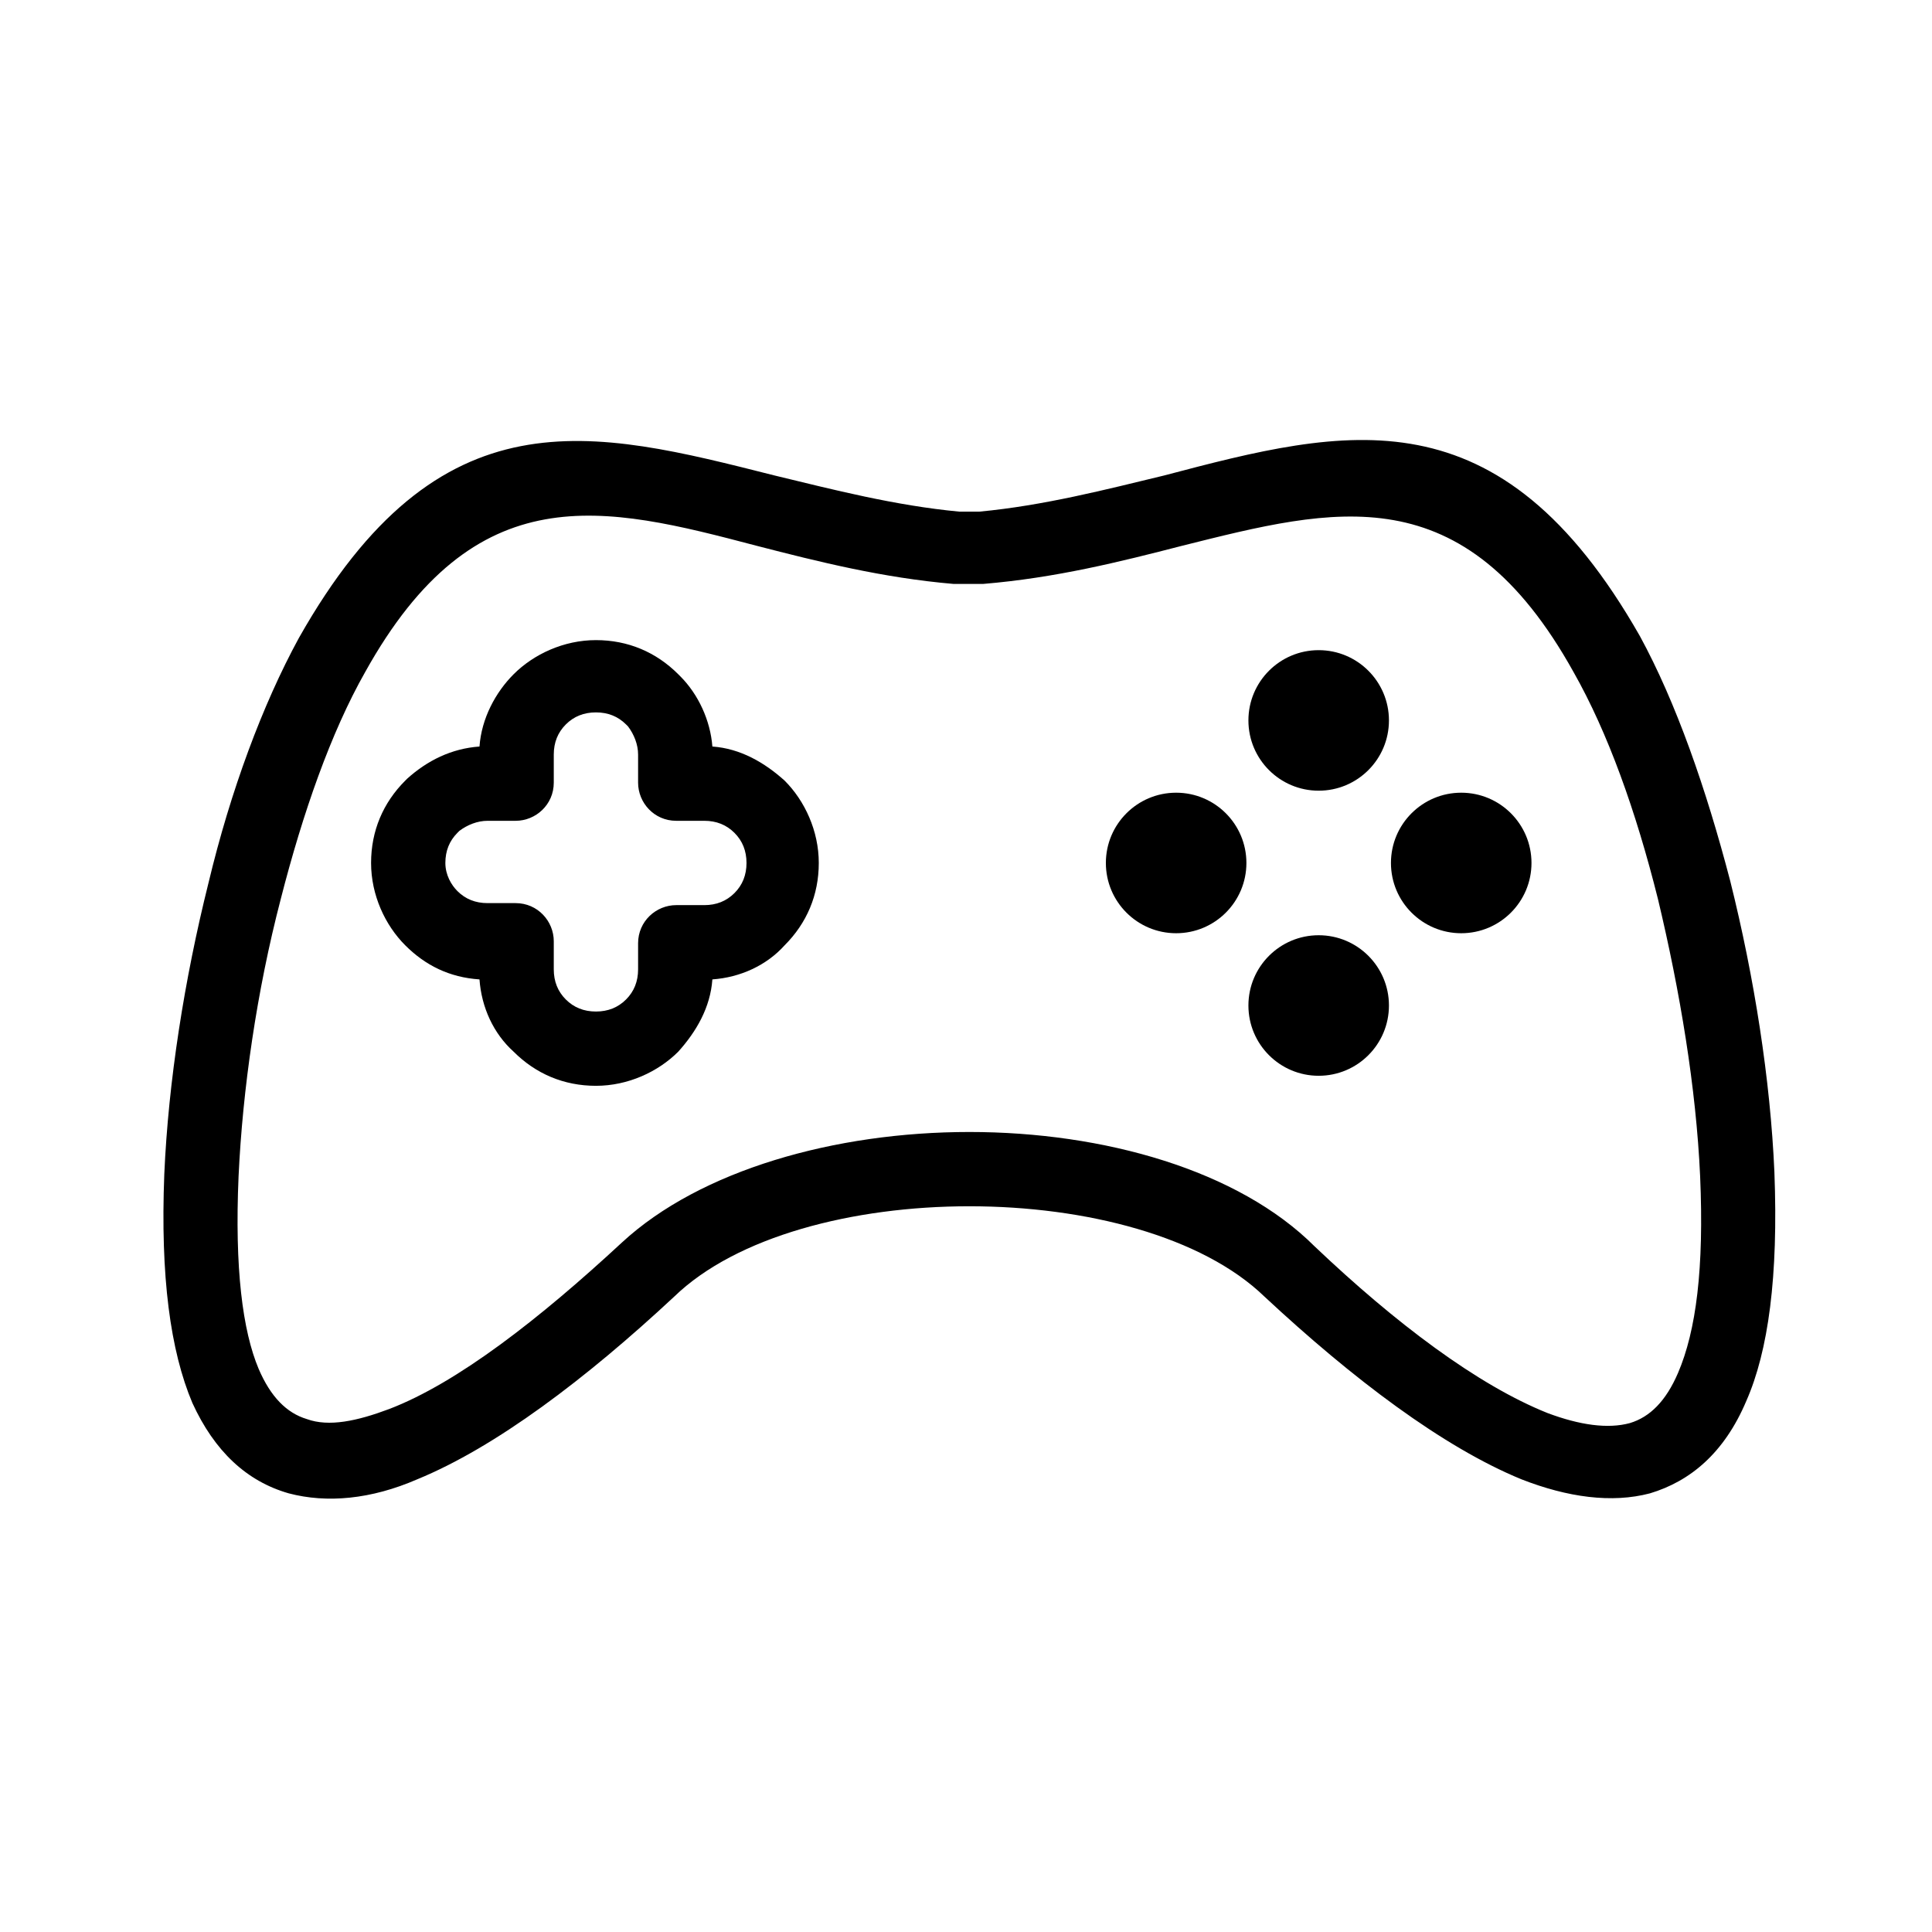 <?xml version="1.0" encoding="UTF-8" standalone="no"?>
<svg
   xmlns:dc="http://purl.org/dc/elements/1.1/"
   xmlns:cc="http://creativecommons.org/ns#"
   xmlns:rdf="http://www.w3.org/1999/02/22-rdf-syntax-ns#"
   xmlns:svg="http://www.w3.org/2000/svg"
   xmlns="http://www.w3.org/2000/svg"
   xmlns:sodipodi="http://sodipodi.sourceforge.net/DTD/sodipodi-0.dtd"
   xmlns:inkscape="http://www.inkscape.org/namespaces/inkscape"
   version="1.1"
   id="Capa_1"
   x="0px"
   y="0px"
   viewBox="0 0 40 40"
   xml:space="preserve"
   sodipodi:docname="console.svg"
   width="40"
   height="40"
   inkscape:version="1.0.1 (3bc2e813f5, 2020-09-07)"><defs
   id="defs71" /><sodipodi:namedview
   pagecolor="#ffffff"
   bordercolor="#666666"
   borderopacity="1"
   objecttolerance="10"
   gridtolerance="10"
   guidetolerance="10"
   inkscape:pageopacity="0"
   inkscape:pageshadow="2"
   inkscape:window-width="1600"
   inkscape:window-height="815"
   id="namedview69"
   showgrid="false"
   inkscape:zoom="1.7655577"
   inkscape:cx="110.53794"
   inkscape:cy="74.401867"
   inkscape:window-x="0"
   inkscape:window-y="0"
   inkscape:window-maximized="1"
   inkscape:current-layer="Capa_1" />




















<g
   id="g108"
   transform="matrix(0.502,0,0,0.502,-60.532,-60.532)"
   style="stroke-width:1.994"><g
     id="g6"
     transform="matrix(0.207,0,0,0.207,127.322,127.321)"
     style="stroke-width:9.629">
	<g
   id="g4"
   style="stroke-width:9.629">
		<path
   d="m 320.973,200.981 c -0.8,-18.4 -4,-38.8 -8.8,-58 -4.8,-18.4 -10.8,-35.6 -18,-48.8 -28,-49.2 -58.4,-41.6 -94.8,-32 -11.6,2.8 -24,6 -36.8,7.2 h -4 c -12.8,-1.2 -25.2,-4.4 -36.8,-7.2 -36.4,-9.2 -66.8,-17.2 -94.8,32.4 -7.2,13.2 -13.6,30.4 -18,48.8 -4.8,19.2 -8,39.6 -8.8,58 -0.8,20.4 1.2,35.2 5.6,45.6 4.4,9.6 10.8,15.6 19.2,18 7.6,2 16.4,1.2 25.6,-2.8 15.6,-6.4 33.6,-20 51.2,-36.4 12.4,-12 35.6,-18 58.8,-18 23.2,0 46.4,6 58.8,18 17.6,16.4 35.6,30 51.2,36.4 9.2,3.6 18,4.8 25.6,2.8 8,-2.4 14.8,-8 19.2,-18.4 4.4,-10 6.4,-24.8 5.6,-45.6 z m -19.2,40 c -2.4,5.6 -5.6,8.8 -9.6,10 -4.4,1.2 -10,0.4 -16.4,-2 -14,-5.6 -30.4,-18 -46.4,-33.2 -15.2,-15.2 -42,-22.8 -68.8,-22.8 -26.8,0 -53.6,7.6 -69.2,22 -16.4,15.2 -32.8,28 -46.4,33.2 -6.4,2.4 -12,3.6 -16.4,2 -4,-1.2 -7.2,-4.4 -9.6,-10 -3.2,-7.6 -4.8,-20 -4,-38.4 0.8,-17.2 3.6,-36.8 8.4,-55.2 4.4,-17.2 10,-33.2 16.8,-45.2 22,-39.6 47.6,-33.2 78,-25.2 12.4,3.2 25.2,6.4 39.2,7.6 0.4,0 0.4,0 0.8,0 h 4.4 c 0.4,0 0.4,0 0.8,0 14.4,-1.2 27.2,-4.4 39.6,-7.6 30.4,-7.6 56,-14.4 78,25.2 6.8,12 12.4,27.6 16.8,45.2 4.4,18.4 7.6,37.6 8.4,55.2 0.8,18.4 -0.8,30.8 -4.4,39.2 z"
   id="path2"
   style="stroke-width:9.629" />
	</g>
</g><g
     id="g12"
     transform="matrix(0.207,0,0,0.207,127.322,127.321)"
     style="stroke-width:9.629">
	<g
   id="g10"
   style="stroke-width:9.629">
		<path
   d="m 123.773,122.981 c -4,-3.6 -8.8,-6.4 -14.4,-6.8 -0.4,-5.2 -2.8,-10.4 -6.4,-14 l -0.4,-0.4 c -4.4,-4.4 -10,-6.8 -16.4,-6.8 -6.4,0 -12.4,2.8 -16.4,6.8 -3.6,3.6 -6.4,8.8 -6.8,14.4 -5.6,0.4 -10.4,2.8 -14.4,6.4 l -0.4,0.4 c -4.4,4.4 -6.8,10 -6.8,16.4 0,6.4 2.8,12.4 6.8,16.4 4,4 8.8,6.4 14.8,6.8 0.4,5.6 2.8,10.8 6.8,14.4 4.4,4.4 10,6.8 16.4,6.8 6.4,0 12.4,-2.8 16.4,-6.8 3.6,-4 6.4,-8.8 6.8,-14.4 5.6,-0.4 10.8,-2.8 14.4,-6.8 4.4,-4.4 6.8,-10 6.8,-16.4 0,-6.4 -2.8,-12.4 -6.8,-16.4 z m -10,22.4 c -1.6,1.6 -3.6,2.4 -6,2.4 h -5.6 c -4,0 -7.6,3.2 -7.6,7.6 v 5.2 c 0,2.4 -0.8,4.4 -2.4,6 -1.6,1.6 -3.6,2.4 -6,2.4 -2.4,0 -4.4,-0.8 -6,-2.4 -1.6,-1.6 -2.4,-3.6 -2.4,-6 v -5.6 c 0,-4 -3.2,-7.6 -7.6,-7.6 h -5.6 c -2.4,0 -4.4,-0.8 -6,-2.4 -1.2,-1.2 -2.4,-3.2 -2.4,-5.6 0,-2.4 0.8,-4.4 2.4,-6 0,0 0,0 0.4,-0.4 1.6,-1.2 3.6,-2 5.6,-2 h 5.6 c 4,0 7.6,-3.2 7.6,-7.6 v -5.6 c 0,-2.4 0.8,-4.4 2.4,-6 1.6,-1.6 3.6,-2.4 6,-2.4 2.4,0 4.4,0.8 6,2.4 0,0 0,0 0.4,0.4 1.2,1.6 2,3.6 2,5.6 v 5.6 c 0,4 3.2,7.6 7.6,7.6 h 5.6 c 2.4,0 4.4,0.8 6,2.4 1.6,1.6 2.4,3.6 2.4,6 0,2.4 -0.8,4.4 -2.4,6 z"
   id="path8"
   style="stroke-width:9.629" />
	</g>
</g><g
     id="g18"
     transform="matrix(0.207,0,0,0.207,127.322,127.321)"
     style="stroke-width:9.629">
	<g
   id="g16"
   style="stroke-width:9.629">
		<circle
   cx="230.173"
   cy="110.981"
   r="14"
   id="circle14"
   style="stroke-width:9.629" />
	</g>
</g><g
     id="g24"
     transform="matrix(0.207,0,0,0.207,127.322,127.321)"
     style="stroke-width:9.629">
	<g
   id="g22"
   style="stroke-width:9.629">
		<circle
   cx="230.173"
   cy="167.781"
   r="14"
   id="circle20"
   style="stroke-width:9.629" />
	</g>
</g><g
     id="g30"
     transform="matrix(0.207,0,0,0.207,127.322,127.321)"
     style="stroke-width:9.629">
	<g
   id="g28"
   style="stroke-width:9.629">
		<circle
   cx="201.773"
   cy="139.381"
   r="14"
   id="circle26"
   style="stroke-width:9.629" />
	</g>
</g><g
     id="g36"
     transform="matrix(0.207,0,0,0.207,127.322,127.321)"
     style="stroke-width:9.629">
	<g
   id="g34"
   style="stroke-width:9.629">
		<circle
   cx="258.573"
   cy="139.381"
   r="14"
   id="circle32"
   style="stroke-width:9.629" />
	</g>
</g><g
     id="g38"
     transform="matrix(0.207,0,0,0.207,127.322,127.321)"
     style="stroke-width:9.629">
</g><g
     id="g40"
     transform="matrix(0.207,0,0,0.207,127.322,127.321)"
     style="stroke-width:9.629">
</g><g
     id="g42"
     transform="matrix(0.207,0,0,0.207,127.322,127.321)"
     style="stroke-width:9.629">
</g><g
     id="g44"
     transform="matrix(0.207,0,0,0.207,127.322,127.321)"
     style="stroke-width:9.629">
</g><g
     id="g46"
     transform="matrix(0.207,0,0,0.207,127.322,127.321)"
     style="stroke-width:9.629">
</g><g
     id="g48"
     transform="matrix(0.207,0,0,0.207,127.322,127.321)"
     style="stroke-width:9.629">
</g><g
     id="g50"
     transform="matrix(0.207,0,0,0.207,127.322,127.321)"
     style="stroke-width:9.629">
</g><g
     id="g52"
     transform="matrix(0.207,0,0,0.207,127.322,127.321)"
     style="stroke-width:9.629">
</g><g
     id="g54"
     transform="matrix(0.207,0,0,0.207,127.322,127.321)"
     style="stroke-width:9.629">
</g><g
     id="g56"
     transform="matrix(0.207,0,0,0.207,127.322,127.321)"
     style="stroke-width:9.629">
</g><g
     id="g58"
     transform="matrix(0.207,0,0,0.207,127.322,127.321)"
     style="stroke-width:9.629">
</g><g
     id="g60"
     transform="matrix(0.207,0,0,0.207,127.322,127.321)"
     style="stroke-width:9.629">
</g><g
     id="g62"
     transform="matrix(0.207,0,0,0.207,127.322,127.321)"
     style="stroke-width:9.629">
</g><g
     id="g64"
     transform="matrix(0.207,0,0,0.207,127.322,127.321)"
     style="stroke-width:9.629">
</g><g
     id="g66"
     transform="matrix(0.207,0,0,0.207,127.322,127.321)"
     style="stroke-width:9.629">
</g></g>
</svg>
